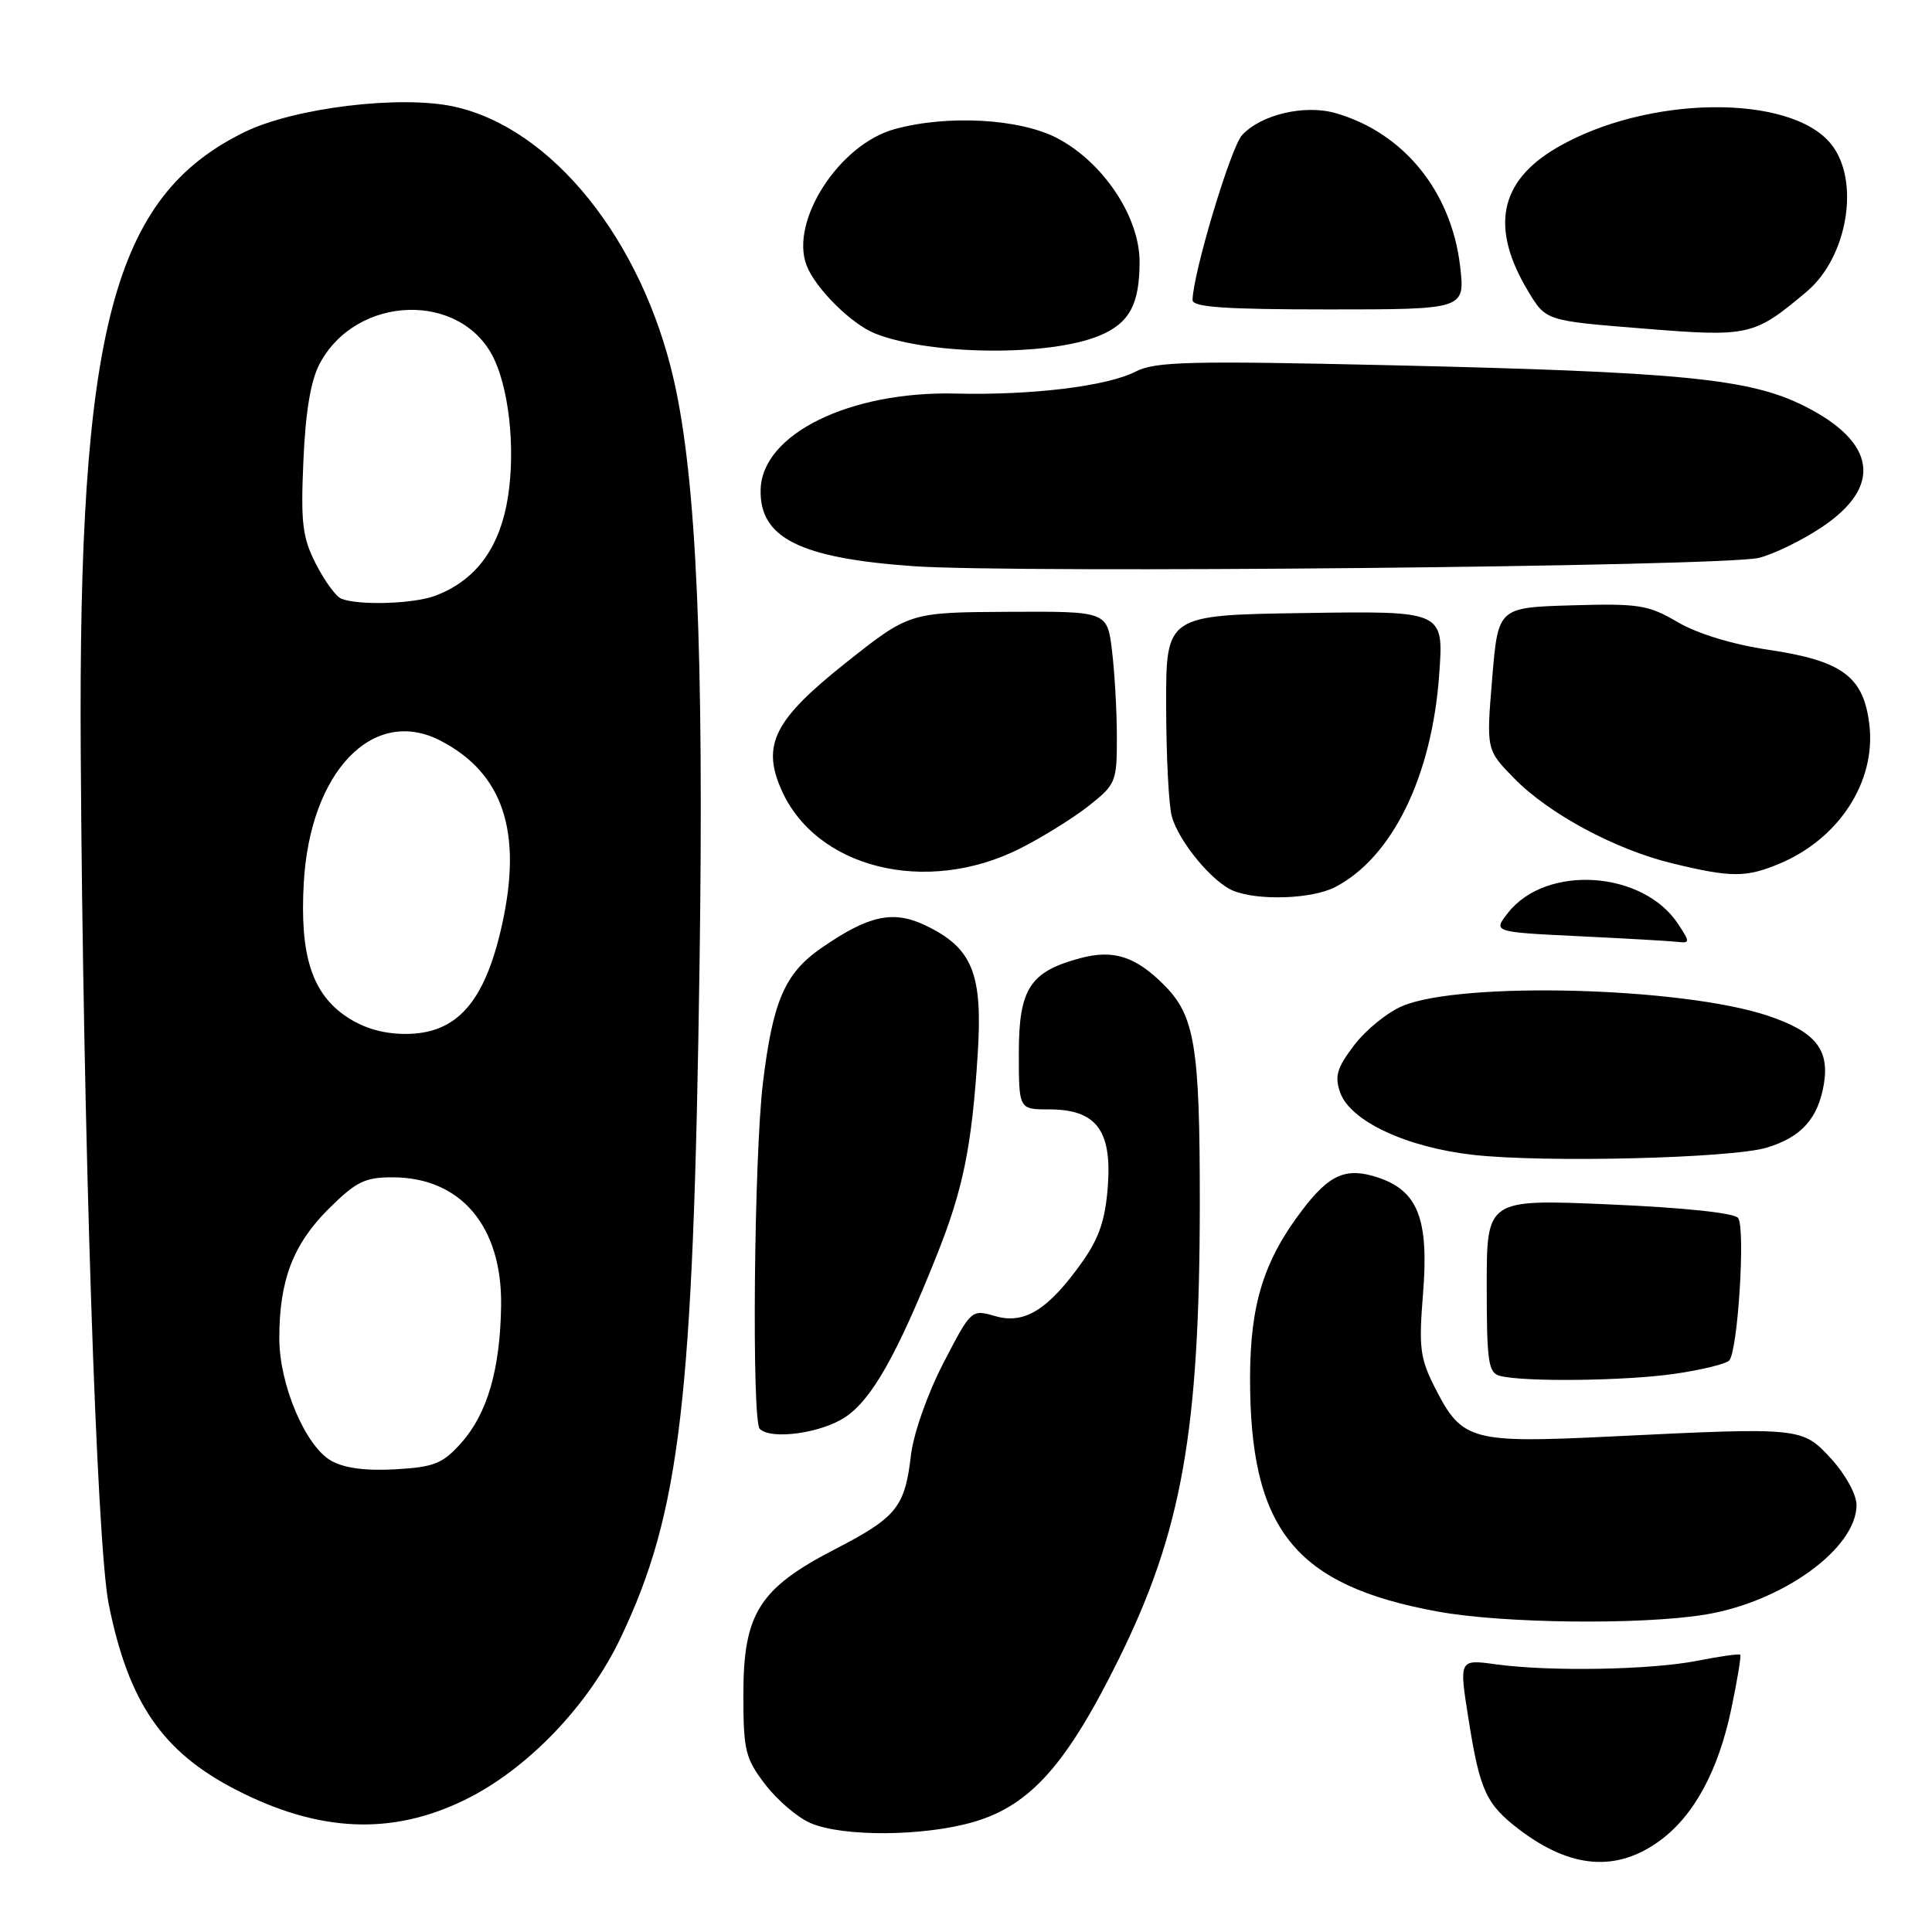 <?xml version="1.0" encoding="UTF-8" standalone="no"?>
<!DOCTYPE svg PUBLIC "-//W3C//DTD SVG 1.1//EN" "http://www.w3.org/Graphics/SVG/1.1/DTD/svg11.dtd" >
<svg xmlns="http://www.w3.org/2000/svg" xmlns:xlink="http://www.w3.org/1999/xlink" version="1.1" viewBox="0 0 256 256">
 <g >
 <path fill="currentColor"
d=" M 219.99 243.86 C 224.47 240.56 227.69 234.61 229.40 226.47 C 230.20 222.65 230.74 219.40 230.59 219.26 C 230.44 219.11 227.89 219.47 224.91 220.06 C 218.71 221.28 205.37 221.51 198.20 220.53 C 193.32 219.86 193.32 219.86 194.60 227.87 C 196.09 237.28 196.92 239.07 201.29 242.41 C 208.13 247.62 214.24 248.10 219.99 243.86 Z  M 129.07 241.40 C 136.55 239.20 141.37 233.76 148.28 219.76 C 156.60 202.89 158.96 189.60 158.98 159.50 C 158.99 138.67 158.33 134.60 154.24 130.51 C 150.44 126.71 147.53 125.78 143.11 126.97 C 136.46 128.76 135.00 131.03 135.00 139.54 C 135.00 147.00 135.00 147.00 139.00 147.00 C 145.23 147.00 147.33 149.73 146.80 157.12 C 146.47 161.58 145.66 164.02 143.44 167.16 C 138.93 173.53 135.77 175.51 131.90 174.40 C 128.70 173.48 128.70 173.48 125.00 180.62 C 122.90 184.68 121.05 189.93 120.71 192.80 C 119.89 199.73 118.83 201.04 110.64 205.28 C 100.60 210.47 98.50 213.80 98.50 224.50 C 98.50 231.94 98.75 232.98 101.38 236.43 C 102.96 238.50 105.66 240.82 107.38 241.56 C 111.64 243.42 122.49 243.34 129.07 241.40 Z  M 61.60 238.49 C 69.85 234.46 77.98 226.00 82.25 217.00 C 90.14 200.40 91.87 185.66 92.69 128.00 C 93.29 86.49 92.30 63.73 89.32 50.50 C 85.11 31.83 73.12 16.91 60.09 14.11 C 52.94 12.58 38.98 14.29 32.40 17.50 C 14.96 26.04 10.34 43.57 10.70 100.00 C 11.01 150.23 12.80 204.65 14.41 212.59 C 17.04 225.62 21.52 232.14 31.28 237.16 C 42.26 242.81 51.92 243.23 61.60 238.49 Z  M 225.90 213.95 C 236.18 212.28 246.00 205.18 246.00 199.41 C 246.00 198.04 244.54 195.38 242.68 193.34 C 238.80 189.11 238.79 189.11 213.50 190.34 C 194.97 191.25 193.73 190.91 190.20 184.00 C 188.15 179.98 187.98 178.63 188.56 171.40 C 189.35 161.53 187.89 157.78 182.57 156.02 C 178.38 154.64 176.18 155.58 172.57 160.32 C 167.48 166.99 165.66 172.80 165.64 182.50 C 165.60 202.65 171.54 210.07 190.50 213.54 C 199.16 215.12 217.35 215.33 225.90 213.95 Z  M 112.04 187.75 C 115.53 185.40 118.85 179.52 124.08 166.45 C 127.61 157.64 128.77 151.98 129.55 139.70 C 130.24 128.97 128.86 125.58 122.56 122.59 C 118.31 120.58 115.07 121.30 108.83 125.62 C 103.99 128.97 102.41 132.63 101.09 143.50 C 99.91 153.28 99.59 188.25 100.67 189.33 C 102.16 190.83 108.86 189.90 112.04 187.75 Z  M 221.89 182.04 C 225.41 181.53 228.66 180.74 229.12 180.28 C 230.27 179.13 231.30 162.75 230.31 161.39 C 229.82 160.72 223.17 160.02 213.25 159.59 C 197.00 158.89 197.00 158.89 197.00 170.37 C 197.00 180.47 197.21 181.91 198.75 182.31 C 201.91 183.14 215.38 182.98 221.89 182.04 Z  M 234.10 152.07 C 238.69 150.69 240.93 148.19 241.68 143.60 C 242.43 138.99 240.47 136.65 234.13 134.55 C 222.73 130.79 193.65 130.03 185.86 133.29 C 183.88 134.11 181.00 136.44 179.46 138.46 C 177.15 141.49 176.82 142.59 177.58 144.76 C 178.91 148.54 186.32 152.02 195.17 153.02 C 204.54 154.09 229.40 153.48 234.10 152.07 Z  M 222.37 122.45 C 217.74 115.37 204.90 114.50 199.84 120.93 C 197.81 123.50 197.81 123.50 209.16 124.05 C 215.39 124.35 221.30 124.69 222.27 124.80 C 223.95 124.99 223.95 124.85 222.37 122.45 Z  M 176.90 117.55 C 184.49 113.63 189.76 102.85 190.71 89.27 C 191.30 80.95 191.30 80.95 172.90 81.23 C 154.50 81.50 154.50 81.50 154.52 93.50 C 154.53 100.10 154.86 106.70 155.27 108.17 C 156.18 111.50 160.65 116.91 163.42 118.03 C 166.75 119.38 173.86 119.12 176.90 117.55 Z  M 135.17 112.43 C 138.10 110.95 142.19 108.41 144.25 106.79 C 147.86 103.94 148.00 103.60 147.99 97.67 C 147.99 94.27 147.70 89.14 147.35 86.25 C 146.72 81.00 146.72 81.00 133.61 81.07 C 120.50 81.14 120.50 81.14 112.03 87.86 C 102.67 95.30 100.95 98.63 103.46 104.47 C 107.98 115.04 122.68 118.72 135.17 112.43 Z  M 235.77 114.45 C 243.65 111.16 248.56 103.62 247.71 96.11 C 246.98 89.68 244.17 87.57 234.40 86.11 C 229.60 85.40 224.94 83.98 222.31 82.44 C 218.40 80.15 217.16 79.95 208.26 80.21 C 198.50 80.50 198.50 80.50 197.72 89.93 C 196.94 99.35 196.94 99.35 200.61 103.11 C 205.23 107.84 214.03 112.57 221.63 114.41 C 229.38 116.29 231.36 116.29 235.77 114.45 Z  M 233.06 73.92 C 235.02 73.43 238.73 71.63 241.31 69.91 C 249.51 64.49 248.66 58.57 239.00 53.76 C 231.78 50.16 222.74 49.28 183.99 48.39 C 157.61 47.79 153.08 47.91 150.49 49.23 C 146.70 51.18 136.76 52.39 126.63 52.15 C 112.60 51.81 100.99 57.51 100.79 64.84 C 100.60 71.26 105.95 73.95 121.00 75.02 C 134.73 75.99 228.45 75.07 233.06 73.92 Z  M 145.67 44.48 C 149.65 42.83 151.00 40.34 151.00 34.68 C 151.00 28.73 146.17 21.49 140.09 18.31 C 135.13 15.71 125.50 15.18 118.51 17.12 C 111.19 19.15 104.64 29.30 106.87 35.15 C 108.04 38.21 112.83 42.97 116.00 44.21 C 123.34 47.09 139.05 47.23 145.67 44.48 Z  M 239.42 38.62 C 244.84 34.04 246.51 23.91 242.63 19.09 C 237.22 12.37 218.14 12.63 206.26 19.59 C 198.64 24.05 197.43 30.20 202.51 38.63 C 204.84 42.50 204.84 42.50 217.67 43.53 C 231.82 44.67 232.39 44.54 239.42 38.62 Z  M 193.47 35.25 C 192.30 25.34 185.97 17.57 176.97 14.99 C 172.86 13.81 167.05 15.19 164.57 17.92 C 163.06 19.59 158.08 36.20 158.02 39.75 C 158.00 40.70 162.27 41.00 176.07 41.00 C 194.14 41.00 194.14 41.00 193.47 35.25 Z  M 43.89 193.56 C 40.46 191.62 37.00 183.45 37.01 177.31 C 37.01 169.67 38.82 164.92 43.48 160.25 C 47.16 156.58 48.32 156.00 52.00 156.00 C 61.05 156.00 66.54 162.48 66.40 173.00 C 66.28 181.46 64.57 187.33 61.10 191.21 C 58.66 193.94 57.53 194.40 52.40 194.69 C 48.49 194.92 45.62 194.54 43.89 193.56 Z  M 45.90 134.71 C 41.33 131.64 39.71 126.55 40.25 117.00 C 41.07 102.27 49.42 93.55 58.32 98.12 C 66.66 102.41 69.27 110.20 66.51 122.58 C 64.24 132.81 60.53 137.00 53.75 137.00 C 50.77 137.00 48.17 136.24 45.90 134.71 Z  M 45.22 79.33 C 44.52 79.05 43.01 76.98 41.86 74.73 C 40.07 71.22 39.84 69.32 40.20 61.08 C 40.48 54.57 41.17 50.44 42.35 48.21 C 47.23 38.99 61.21 38.59 65.46 47.55 C 67.67 52.21 68.38 60.85 67.07 67.15 C 65.83 73.12 62.72 77.03 57.68 78.94 C 54.81 80.02 47.52 80.25 45.22 79.33 Z "/>
</g>
</svg>